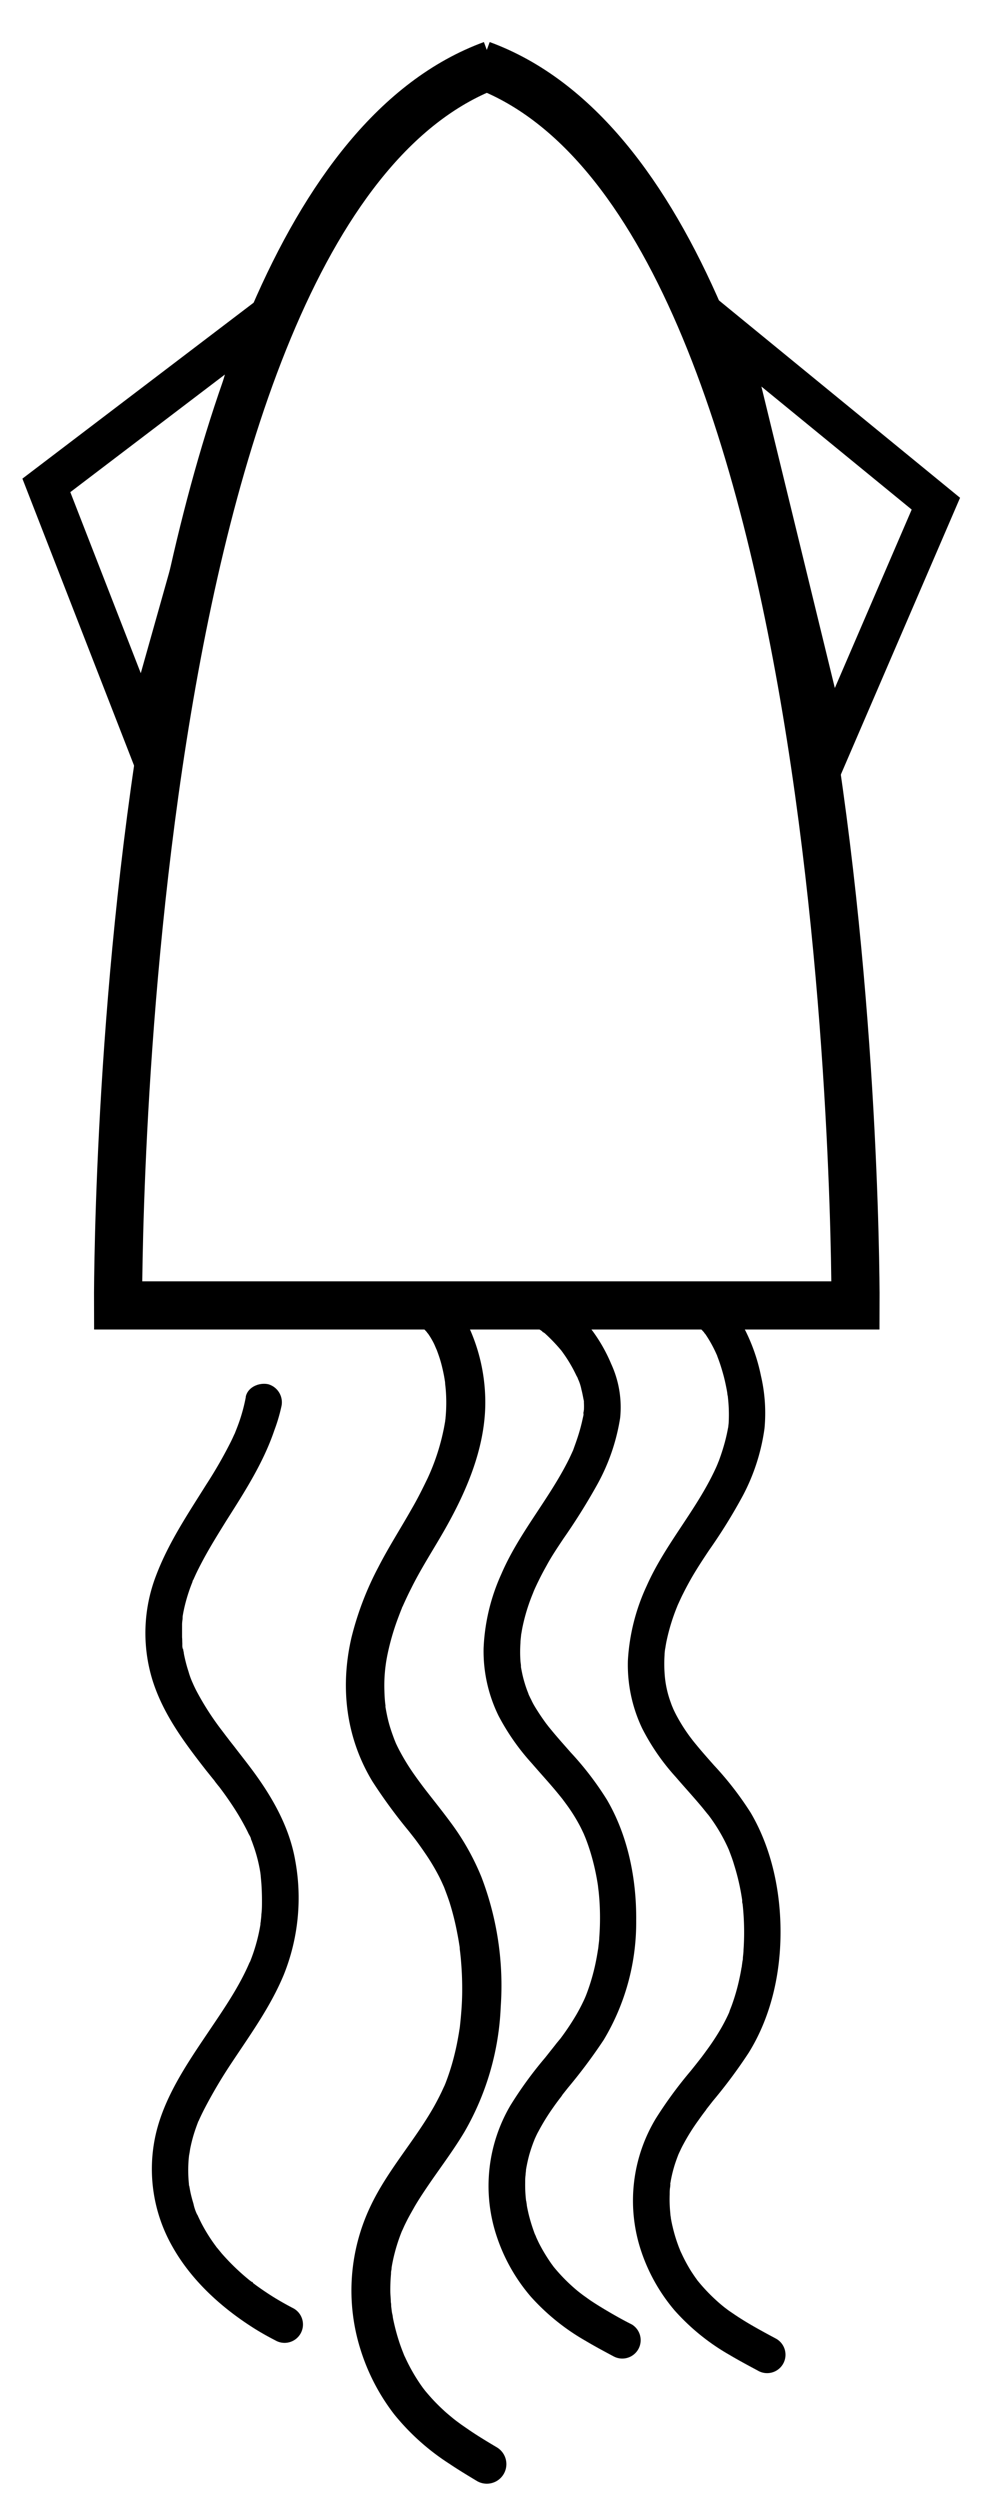 <svg xmlns="http://www.w3.org/2000/svg" width="70.14mm" height="177.41mm" viewBox="0 0 198.83 502.9"><defs><style>.cls-1,.cls-2{fill:none;stroke:#000;stroke-miterlimit:10;}.cls-1{stroke-width:9.69px;}.cls-2{stroke-width:8px;}</style></defs><g id="Layer_7" data-name="Layer 7"><path d="M139.64,266.26c.62-.12-.85,0-.43.06a2.67,2.67,0,0,0,.4,0c.86,0-.81-.26-.12,0a2.83,2.83,0,0,0,.7.21c-.6,0-.78-.38-.36-.13l.45.26.37.25c.35.22-.11.17-.31-.24.1.2.55.48.71.65s.37.39.55.59.26.36.4.49c-.32-.28-.4-.54-.05-.05a25.71,25.71,0,0,1,2.22,4c.27.6,0-.09-.07-.17a4.27,4.27,0,0,1,.29.73c.13.33.25.66.37,1,.3.85.56,1.72.8,2.59s.42,1.68.59,2.53c.08.41.16.81.22,1.21,0,.23.06.45.11.67s0,.18,0-.31c0,.13,0,.27,0,.4a30.81,30.81,0,0,1,.17,5c0,.32-.06.63-.08.95-.07.84.17-.88,0-.07,0,.2-.07.39-.1.59a34.37,34.37,0,0,1-.84,3.47c-.29,1-.63,2-1,3,0-.05-.4,1-.2.51s-.24.54-.22.5q-.34.76-.72,1.53c-3.86,7.86-9.79,14.49-13.35,22.52A41,41,0,0,0,126.36,334a29.69,29.69,0,0,0,2.86,13.63,44.53,44.53,0,0,0,6.79,9.83c1.2,1.4,2.43,2.76,3.64,4.15.58.66,1.15,1.33,1.71,2l.92,1.14c.1.13.41.56,0-.05.17.24.35.47.53.71a34.93,34.93,0,0,1,3,4.84c.2.39.39.79.58,1.19l.24.54c.42.91-.27-.72.09.22s.72,1.88,1,2.85a45.34,45.34,0,0,1,1.41,5.74c.08.47.16.94.23,1.41,0,.2.11.92,0,.11,0,.21,0,.43.08.64.12,1.05.2,2.12.25,3.18a51.39,51.39,0,0,1-.06,6.08c0,.53-.08,1.06-.13,1.58,0,.21,0,.43-.07.64,0,0-.14,1-.06.45s-.06.44-.07.44c0,.21-.06.42-.1.62-.09.57-.2,1.14-.32,1.7a40.9,40.9,0,0,1-1.62,5.75c-.16.43-.33.84-.49,1.26s.37-.8,0,.08l-.24.53c-.42.9-.87,1.77-1.36,2.63a48.79,48.79,0,0,1-3.09,4.7c-.28.4-.58.79-.87,1.18l-.36.47c.49-.64.07-.1-.05.06-.6.77-1.21,1.53-1.82,2.29a84.32,84.32,0,0,0-7,9.55,32,32,0,0,0-3.09,26.23,36,36,0,0,0,6.86,12.36,43.84,43.84,0,0,0,11.05,8.95c1.85,1.1,3.76,2.12,5.66,3.14a3.7,3.7,0,1,0,3.73-6.39c-2-1.07-4-2.15-5.95-3.32-.89-.54-1.76-1.09-2.62-1.68-.48-.33-1-.66-1.42-1l-.56-.42c.54.42-.34-.28-.36-.3a36,36,0,0,1-4.92-5c-.39-.47.49.7-.1-.14-.12-.18-.25-.35-.38-.53-.31-.45-.62-.91-.91-1.37a32.85,32.85,0,0,1-1.63-3l-.29-.62c0,.05-.43-1-.23-.52s-.23-.59-.21-.53l-.24-.66a30.81,30.81,0,0,1-1-3.4c-.14-.58-.26-1.16-.36-1.75,0-.24-.08-.48-.11-.71.1.68,0-.1,0-.27a26.77,26.77,0,0,1-.13-3.8c0-.49,0-1,.09-1.46,0,.05.12-1.12,0-.52s.08-.48.08-.47a26.22,26.22,0,0,1,.69-3c.25-.87.56-1.71.88-2.55s-.33.69.09-.2c.08-.18.16-.36.25-.53q.33-.74.72-1.44a41.48,41.48,0,0,1,3-4.77c.5-.71,1-1.4,1.55-2.1s-.33.41,0-.05l.45-.57.9-1.15a102.33,102.33,0,0,0,7.22-9.72c4.44-7.17,6.35-15.67,6.39-24s-1.75-17-6-24.24a65,65,0,0,0-7.39-9.55c-1.21-1.37-2.44-2.75-3.6-4.17-.31-.37-.61-.75-.91-1.12.56.69-.25-.34-.38-.52-.6-.82-1.17-1.66-1.69-2.52s-.89-1.52-1.28-2.3l-.26-.54-.17-.37c.23.52-.15-.39-.16-.4-.11-.28-.21-.57-.31-.85a20.56,20.56,0,0,1-1.19-5.84,28,28,0,0,1,0-3.55c0-.49.08-1,.15-1.48-.1.76.08-.44.09-.48.06-.36.13-.73.21-1.09a40.28,40.28,0,0,1,2.08-6.7c.43-1.09-.16.34.12-.3l.38-.83c.23-.5.46-1,.71-1.48.53-1.07,1.1-2.12,1.69-3.16,1.1-1.9,2.31-3.74,3.53-5.57a109.86,109.86,0,0,0,6.81-11,40.72,40.72,0,0,0,4.34-13.48,33.08,33.08,0,0,0-.72-10.63,36.7,36.7,0,0,0-3.76-10.28c-1.65-2.94-3.93-5.69-7.14-6.93a8.34,8.34,0,0,0-4.64-.31,3.73,3.73,0,0,0-2.59,4.55,3.8,3.8,0,0,0,4.56,2.59Z"/><path d="M105.52,266.15c.64-.12-.88,0-.41.05l.42,0c.19,0,1.13.09.37,0s.2.06.4.11,1.06.26,1.08.37-.89-.44-.33-.13l.37.19c.31.16.62.34.92.52l.92.62c.37.26-.08.15-.2-.16a3,3,0,0,0,.55.44,35.24,35.24,0,0,1,3.38,3.53c.37.41-.52-.73,0,0,.1.14.21.28.31.43.26.36.51.72.75,1.09.49.75.94,1.52,1.36,2.31q.28.54.54,1.08c.12.27.74,1.25.21.45a9.2,9.2,0,0,1,.85,2.46c.21.77.33,1.55.5,2.33.12.53-.08-1,0-.14,0,.16,0,.32,0,.48a13.46,13.46,0,0,1,0,1.42,3.64,3.64,0,0,0-.07.92c-.16-.6.11-.66,0-.13,0,.3-.1.59-.16.89-.24,1.14-.54,2.28-.89,3.39s-.66,1.94-1,2.89.31-.64-.15.36c-.09.2-.18.41-.28.61-.25.56-.52,1.11-.8,1.65-4,7.78-9.81,14.39-13.27,22.44a40.06,40.06,0,0,0-3.57,14.95,29.52,29.52,0,0,0,3,13.54,45.8,45.8,0,0,0,6.71,9.59c1.25,1.45,2.54,2.88,3.8,4.33.57.66,1.13,1.32,1.68,2,.31.38.61.75.91,1.14-.53-.68.32.43.47.65a34,34,0,0,1,3,4.82c.2.4.38.79.57,1.19,0,0,.39.9.16.37s.15.37.16.39c.37.93.7,1.88,1,2.84a46.23,46.23,0,0,1,1.37,5.72c.09.51.17,1,.24,1.55-.13-.87.06.52.08.74.12,1.11.2,2.21.24,3.32a52.9,52.9,0,0,1-.11,6c0,.52-.09,1.05-.15,1.57,0,.28-.19,1.38-.07.58-.16,1.08-.35,2.15-.58,3.22a41.64,41.64,0,0,1-1.66,5.69l-.21.55s-.38.92-.15.38-.16.35-.17.37c-.08.18-.16.35-.25.53-.42.89-.88,1.75-1.37,2.6a51.76,51.76,0,0,1-3.17,4.76L112,411l-.25.32c.36-.45-.23.3-.24.31l-1.8,2.27a78.85,78.85,0,0,0-7,9.62,32,32,0,0,0-2.83,26.07A35.93,35.93,0,0,0,106.85,462a44.15,44.15,0,0,0,11,8.86c1.83,1.09,3.7,2.09,5.57,3.09a3.7,3.7,0,0,0,3.73-6.39c-2-1-3.94-2.11-5.85-3.26-.87-.53-1.74-1.07-2.58-1.64l-1.4-1-.55-.42-.35-.27a35.2,35.2,0,0,1-5-5c-.44-.53-.08-.1,0,0l-.47-.64c-.28-.4-.55-.8-.81-1.21a32.48,32.48,0,0,1-1.72-3c-.22-.46-.44-.93-.64-1.39.27.62,0-.07-.09-.23s-.21-.54-.31-.81a34.75,34.75,0,0,1-1-3.34c-.13-.57-.26-1.15-.36-1.73,0-.23-.21-1.46-.13-.77a27.49,27.49,0,0,1-.2-3.74c0-.54,0-1.08.08-1.62,0-.29.06-.58.08-.88,0-.63-.15.88,0-.13a31,31,0,0,1,.65-3c.26-.91.56-1.81.9-2.69.08-.19.36-.82,0-.06l.24-.54c.22-.48.45-1,.7-1.43a43.13,43.13,0,0,1,2.93-4.76c.52-.75,1.06-1.48,1.62-2.2.12-.16.53-.69,0-.05.12-.15.24-.3.35-.46l1.08-1.36a108.26,108.26,0,0,0,7.18-9.62,45.9,45.9,0,0,0,6.53-24c.08-8.34-1.65-17.06-5.9-24.31a62.49,62.49,0,0,0-7.28-9.5c-1.26-1.44-2.54-2.86-3.76-4.34l-.73-.89-.12-.16-.35-.45c-.56-.77-1.11-1.56-1.62-2.36s-1-1.57-1.36-2.39c-.21-.39-.39-.79-.58-1.19-.41-.86.18.49,0-.07-.13-.33-.26-.65-.38-1a25.4,25.4,0,0,1-.78-2.67c-.12-.53-.22-1.06-.32-1.59,0-.09-.1-.72,0-.13,0-.37-.08-.74-.11-1.11a26.73,26.73,0,0,1,0-3.69c0-.49.08-1,.12-1.46.11-1.18-.14.69.07-.47.06-.36.12-.72.19-1.08a37.48,37.48,0,0,1,2-6.64s.46-1.13.17-.46c.1-.23.2-.45.29-.67.25-.55.5-1.09.77-1.63.51-1.06,1.07-2.11,1.65-3.14,1-1.86,2.21-3.64,3.39-5.42a126.15,126.15,0,0,0,6.87-11,40.64,40.64,0,0,0,4.54-13.27A20.86,20.86,0,0,0,123,274.35a32.19,32.19,0,0,0-6.2-9.58,19.25,19.25,0,0,0-8.34-5.57,10.29,10.29,0,0,0-4.9-.19,3.72,3.72,0,0,0-2.58,4.55,3.8,3.8,0,0,0,4.55,2.59Z"/><path d="M49.47,281a34.74,34.74,0,0,1-1.29,4.88c-.26.75-.55,1.5-.85,2.24s.1-.21.09-.21a4.45,4.45,0,0,1-.29.66c-.2.44-.4.88-.61,1.31a90.23,90.23,0,0,1-5,8.72c-3.7,5.91-7.59,11.69-10.08,18.24A32.19,32.19,0,0,0,30.7,338c2.16,6.85,6.42,12.52,10.78,18.11L43,358c.39.5-.09-.13-.14-.18a4.05,4.05,0,0,1,.43.57c.27.34.53.69.8,1,1,1.31,1.93,2.63,2.83,4a49.76,49.76,0,0,1,2.55,4.34c.19.36.37.72.54,1.09.1.21.56.92.5,1.1,0,0-.34-.85-.09-.2.09.23.19.45.28.68.16.43.31.86.46,1.29a30.86,30.86,0,0,1,1.25,5.1c0,.28.32,1,0,.08a3.57,3.57,0,0,1,.06.54c.05.53.1,1,.14,1.57.07,1.09.11,2.19.11,3.28s0,1.87-.12,2.81c0,.45-.07.89-.12,1.34,0,.18-.06.36-.07.53.07-1.05,0-.06,0,.18a35.81,35.81,0,0,1-1.2,5c-.24.77-.52,1.53-.81,2.28-.07.18-.16.37-.22.55-.18.51.38-.85,0-.11-.19.44-.38.87-.59,1.31-.69,1.47-1.47,2.9-2.29,4.3-1.72,2.92-3.64,5.71-5.53,8.52-4.26,6.32-8.79,13-10.47,20.55a31.51,31.51,0,0,0,3.33,22.26c3.74,6.72,9.62,12.13,16,16.24,1.54,1,3.14,1.9,4.77,2.74a3.7,3.7,0,1,0,3.74-6.39c-1.71-.89-3.39-1.84-5-2.89-.72-.47-1.43-.95-2.13-1.45-.37-.26-.73-.53-1.09-.8-.53-.4,0-.25,0,0a5.54,5.54,0,0,0-.63-.5,45.91,45.91,0,0,1-4-3.64c-.57-.59-1.13-1.19-1.67-1.81l-.82-1c-.13-.15-.72-.78-.05-.05-.17-.19-.31-.41-.46-.61a33.86,33.86,0,0,1-2.66-4.24c-.19-.36-.37-.73-.55-1.11-.11-.22-.21-.44-.31-.67s-.32-.32.08.21a9.29,9.29,0,0,1-.92-2.54c-.24-.78-.45-1.57-.62-2.37-.07-.36-.14-.73-.2-1.09a6,6,0,0,0-.1-.61c.07.53.09.66,0,.37,0-.12,0-.25,0-.37a26.92,26.92,0,0,1,0-5.31l.06-.51c.09-.88-.11.63,0,.07s.14-.87.22-1.31c.19-.94.42-1.87.7-2.79s.6-1.8.94-2.69c.25-.64,0-.06,0,.06.12-.27.24-.55.37-.82.23-.5.48-1,.73-1.5A98.69,98.69,0,0,1,46.57,415c3.82-5.77,7.87-11.35,10.54-17.78a41.48,41.48,0,0,0,2.3-23c-1.19-6.81-4.69-12.88-8.77-18.35-1.14-1.53-2.31-3-3.48-4.53l-.66-.84-.37-.47-.15-.19c.36.44-.31-.42-.43-.57l-.86-1.14A56.09,56.09,0,0,1,39.47,340c-.18-.36-.35-.71-.52-1.08l-.19-.43c-.36-.8-.06,0,0,0a15.58,15.58,0,0,1-.83-2.28c-.26-.78-.48-1.58-.67-2.39-.1-.42-.19-.84-.27-1.27,0-.21-.08-.43-.11-.65l-.06-.38c-.06-.42-.05-.34,0,.22-.18-.21-.11-1-.13-1.27s0-.74-.05-1.12c0-.85,0-1.7,0-2.56,0-.4.06-.79.11-1.19,0-.1.07-.89,0-.22s0-.11,0-.21c.13-.82.3-1.63.5-2.43a34.67,34.67,0,0,1,1.5-4.59c0-.1.39-.76.09-.22s0-.12.09-.21c.16-.37.33-.73.49-1.09.36-.76.74-1.51,1.13-2.25,1.53-2.92,3.28-5.72,5-8.5,3.7-5.83,7.47-11.68,9.69-18.26A33.93,33.93,0,0,0,56.61,283,3.78,3.78,0,0,0,54,278.44c-1.82-.41-4.18.55-4.56,2.59Z"/><path d="M84,266.61c.74-.16-.84,0-.33,0a4.18,4.18,0,0,0,.5,0c.06,0,.38,0,.39,0s-1-.28-.46,0a2.11,2.11,0,0,0,.38.1c.69.1-.66-.38-.28-.13a10,10,0,0,0,.9.52c.42.2-.71-.69-.19-.15.1.11.23.2.33.31.26.24.49.5.73.77.11.11.49.47.08.08s.07.11.14.22c.25.36.49.74.71,1.13s.36.65.52,1,.69,1.64.32.67c.33.87.65,1.74.91,2.63s.49,1.89.68,2.85c.1.49.17,1,.25,1.47.12.66-.09-1,0,.12,0,.28.06.56.08.84a31.9,31.9,0,0,1,0,6.18c0,.22-.05.43-.07.65.11-.89,0-.17,0,0-.12.67-.23,1.35-.38,2-.24,1.16-.54,2.32-.88,3.47a44.2,44.2,0,0,1-2.27,6c-1,2.07-2,4.09-3.16,6.08-2.23,3.95-4.69,7.77-6.76,11.81a62.1,62.1,0,0,0-5.4,14.12c-2.33,10-1.13,20.18,4.22,29a105.53,105.53,0,0,0,7.33,10l.4.51c.4.51-.56-.73.08.1l.78,1c.65.87,1.28,1.75,1.89,2.65a42.64,42.64,0,0,1,3,5c.21.43.42.86.61,1.29l.33.74c-.06-.14-.29-.74,0,0,.38,1,.74,1.95,1.07,2.95A53.88,53.88,0,0,1,92,388.75c.2,1,.37,2,.51,2.95,0,.2.13,1,0,.18,0,.23.06.47.08.7.07.59.13,1.18.18,1.78.19,2.2.27,4.41.24,6.61s-.21,4.39-.45,6.58c0,.15-.1.77,0,0,0,.23-.07.47-.1.7-.08.52-.16,1-.26,1.55-.19,1.08-.41,2.15-.67,3.21a46.62,46.62,0,0,1-1.82,5.89l-.3.76c0-.13.32-.73,0-.05l-.54,1.17q-.73,1.52-1.56,3c-3.89,6.86-9.31,12.77-12.71,19.92a39.42,39.42,0,0,0-2.06,28.87,41.6,41.6,0,0,0,6.78,13.06,46.71,46.71,0,0,0,11.09,9.94c1.81,1.22,3.69,2.35,5.56,3.48a3.93,3.93,0,1,0,4-6.78c-2-1.19-4-2.39-5.87-3.69l-1.22-.84-.75-.55-.35-.26-.5-.39-.58-.48c-.49-.41-1-.83-1.45-1.26-.87-.8-1.71-1.64-2.5-2.52-.41-.46-.81-.92-1.2-1.39-.07-.09-.59-.78-.28-.36-.21-.27-.4-.55-.6-.83a36.25,36.25,0,0,1-3.2-5.66c0,.07-.46-1.07-.26-.58s-.12-.33-.16-.42c-.21-.54-.41-1.08-.6-1.63-.42-1.25-.78-2.52-1.08-3.8-.12-.52-.23-1-.33-1.57,0-.26-.09-.53-.14-.79,0,.1-.17-1.21-.1-.68s-.09-.79-.08-.68c0-.27,0-.54-.07-.81,0-.68-.08-1.36-.1-2a35.2,35.2,0,0,1,.14-3.7c0-.25,0-.5.08-.75.12-1.18-.1.45,0-.24s.22-1.31.36-1.95A35.37,35.37,0,0,1,81,448.5c-.33.81.25-.51.34-.71.21-.45.43-.88.65-1.32.47-.91,1-1.81,1.49-2.69,1-1.7,2.12-3.35,3.25-5,2.28-3.29,4.68-6.51,6.73-9.94a54.73,54.73,0,0,0,7.31-25.2,61.09,61.09,0,0,0-3.88-26.07,49.69,49.69,0,0,0-6.21-11c-1.32-1.79-2.69-3.53-4.06-5.27l-.89-1.14c-.45-.58-.06-.08,0,0l-.39-.51c-.65-.86-1.29-1.72-1.9-2.59A44.55,44.55,0,0,1,80.33,352c-.23-.44-.45-.89-.66-1.34L79.4,350c.31.69.06.15,0,0-.41-1.09-.8-2.18-1.11-3.3s-.5-2.14-.7-3.23c0-.07-.1-.7,0-.18,0-.29-.07-.57-.09-.85-.08-.78-.12-1.55-.14-2.33a30.71,30.71,0,0,1,.57-7.06A49.26,49.26,0,0,1,80,325.75c.21-.57.43-1.14.65-1.71.1-.25.2-.49.31-.74-.22.51,0-.1.07-.17.54-1.21,1.09-2.4,1.69-3.57,2-4.06,4.51-7.89,6.76-11.84,4.69-8.25,8.6-17.51,8.15-27.19a36.39,36.39,0,0,0-3-13c-1.37-3.13-3.58-6.43-6.8-7.86a9.4,9.4,0,0,0-6-.64,3.94,3.94,0,0,0-2.74,4.83A4,4,0,0,0,84,266.61Z"/><path class="cls-1" d="M99.05,13C22.64,41,23.76,262.58,23.76,262.58H172.17S173.29,41,96.88,13"/><polygon class="cls-2" points="188.34 101.31 146.51 67.08 166.95 150.95 188.34 101.31"/><polygon class="cls-2" points="9.33 97.63 28.94 148 52.35 64.91 9.33 97.63"/></g></svg>